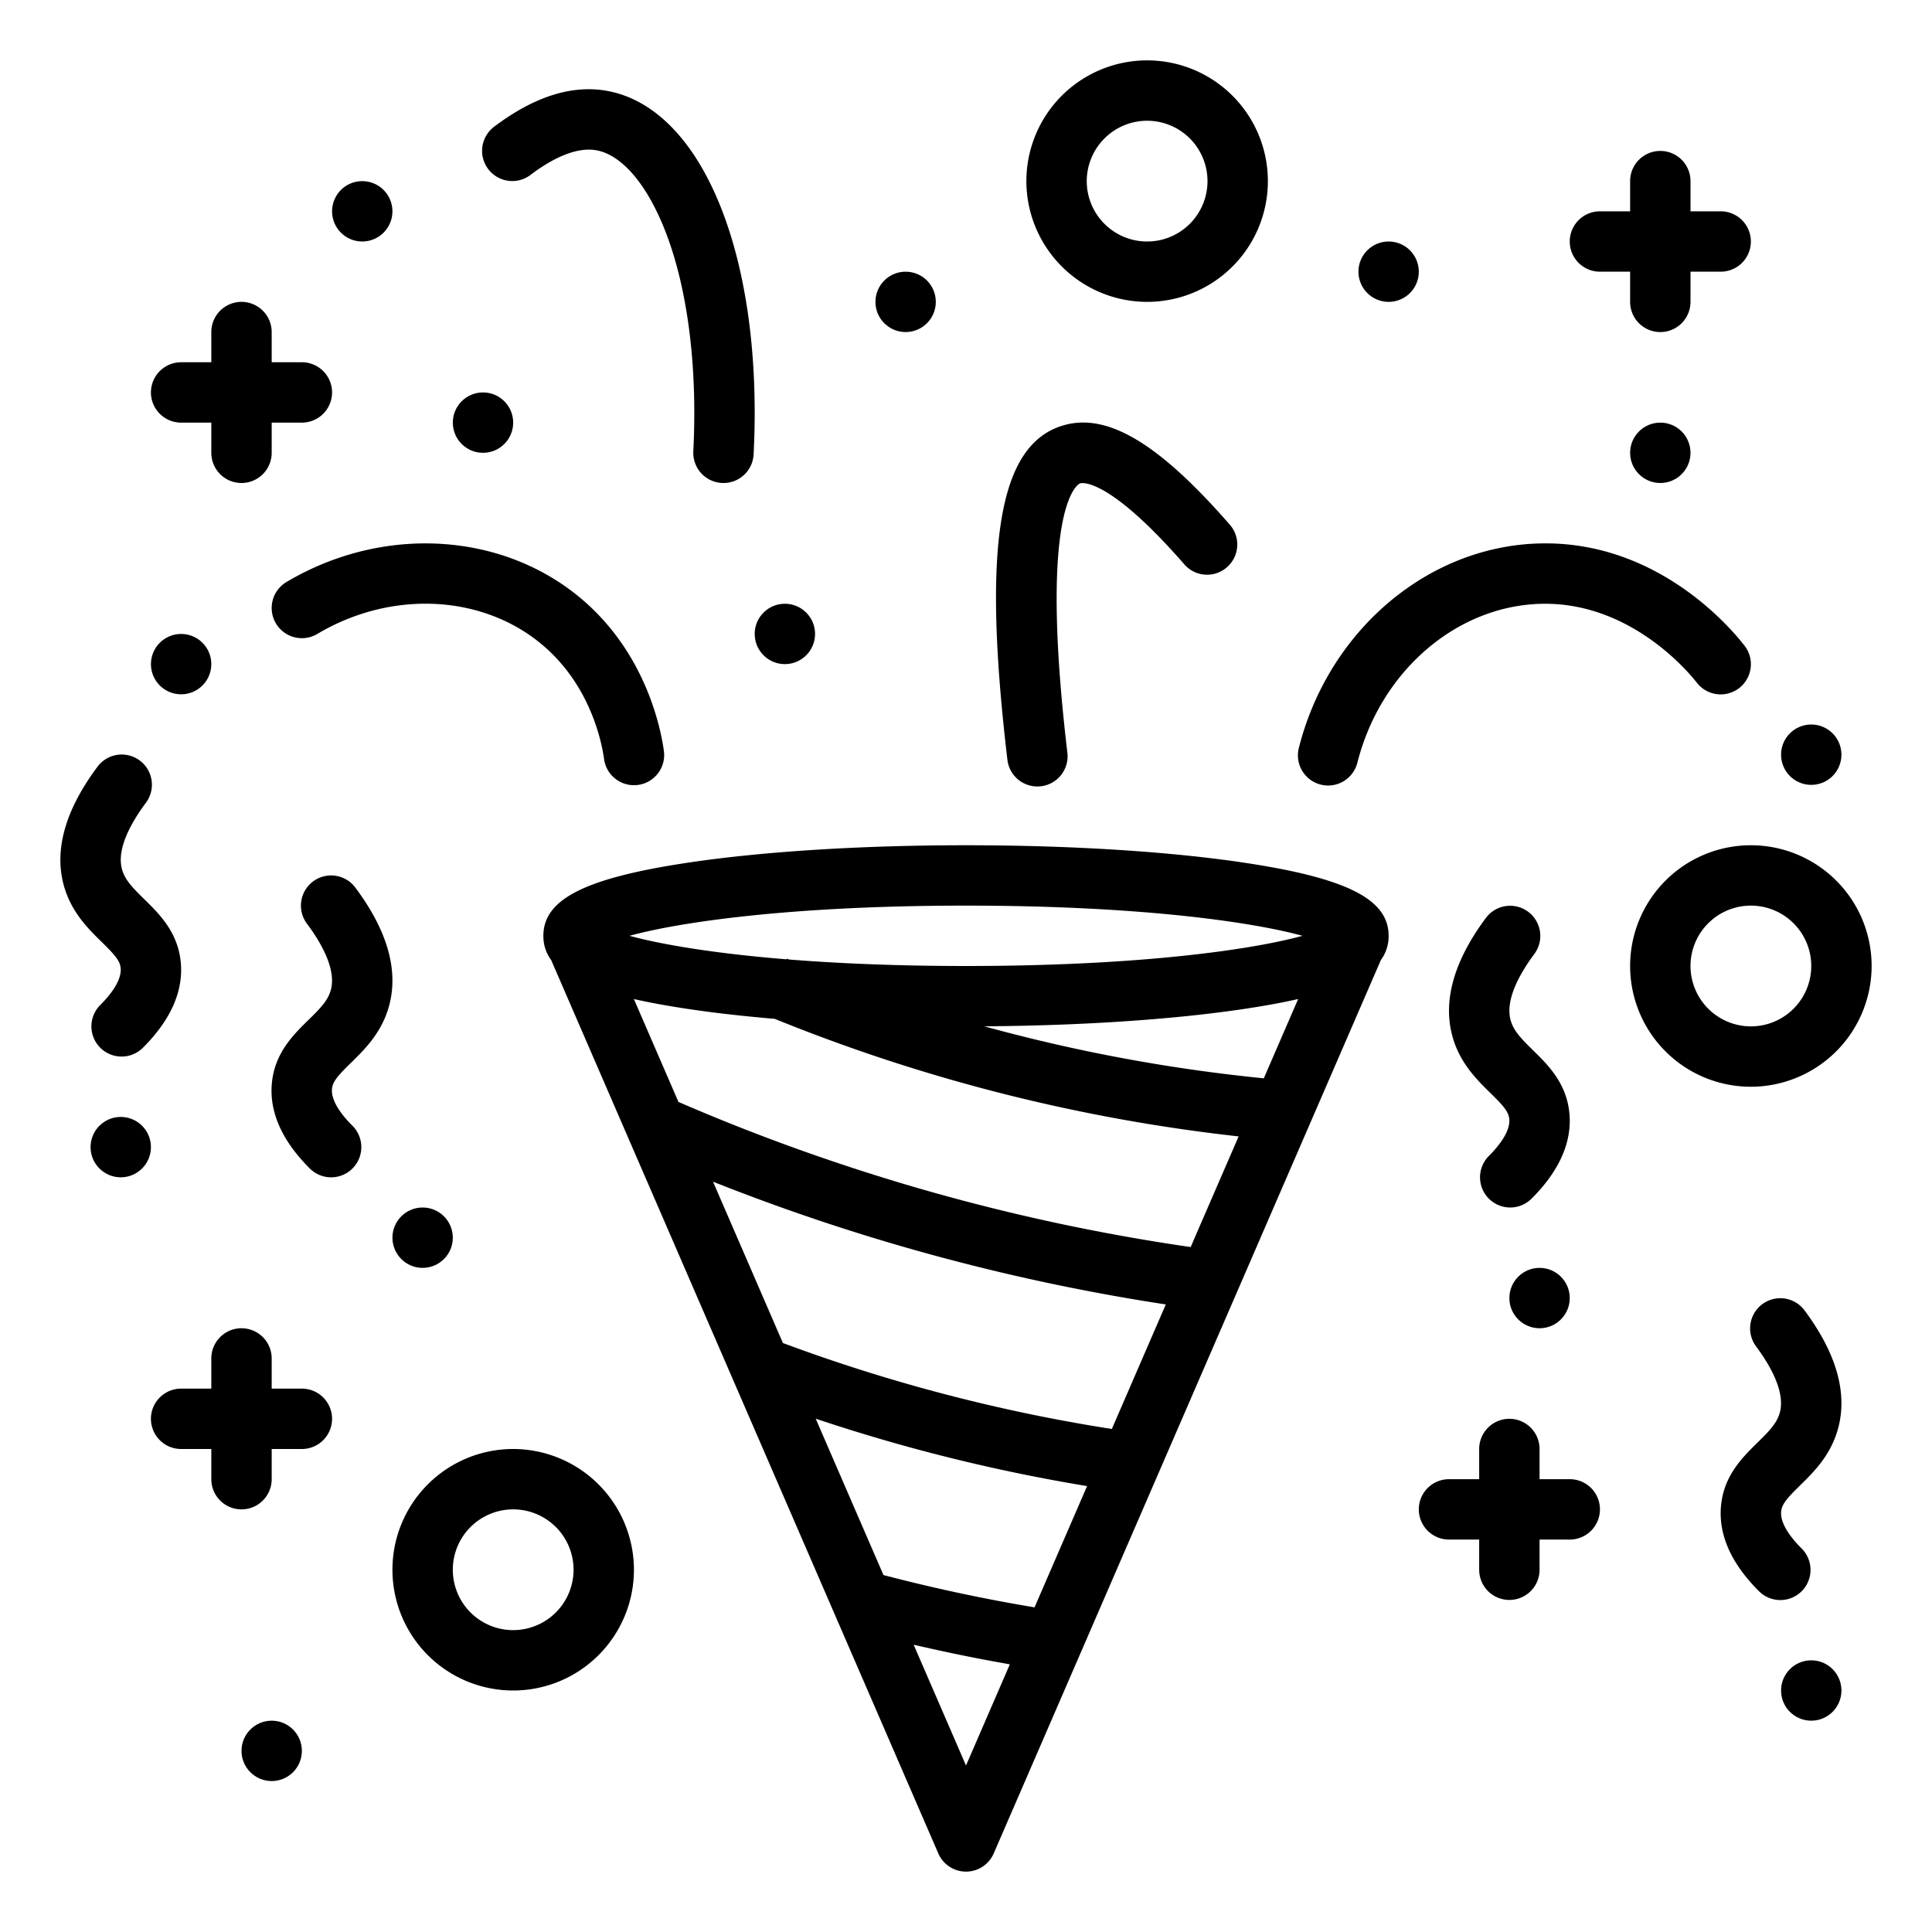 <svg height="512" viewBox="0 0 512 512" width="512" xmlns="http://www.w3.org/2000/svg"><g id="outline"><circle cx="368" cy="72" r="8"/><circle cx="440" cy="120" r="8"/><circle cx="240" cy="80" r="8"/><circle cx="96" cy="56" r="8"/><circle cx="48" cy="176" r="8"/><circle cx="480" cy="200" r="8"/><circle cx="208" cy="168" r="8"/><circle cx="408" cy="344" r="8"/><circle cx="112" cy="328" r="8"/><circle cx="32" cy="304" r="8"/><circle cx="480" cy="448" r="8"/><circle cx="72" cy="464" r="8"/><circle cx="128" cy="112" r="8"/><path d="m82.964 233.592a8 8 0 0 0 -1.619 11.2c3.65 4.884 7.721 11.853 6.39 17.318-.708 2.91-2.729 5-5.967 8.165-4.058 3.968-9.107 8.907-9.746 17.108-.585 7.536 2.807 15.035 10.084 22.287a8 8 0 0 0 11.294-11.337c-3.753-3.74-5.629-7.1-5.425-9.712.155-2 1.636-3.64 4.98-6.91 3.786-3.7 8.5-8.311 10.326-15.818 2.252-9.248-.816-19.571-9.119-30.682a8 8 0 0 0 -11.198-1.619z"/><path d="m477.429 410.341c-3.745-3.742-5.617-7.1-5.413-9.722.155-2 1.633-3.645 4.968-6.915 3.777-3.7 8.477-8.311 10.3-15.816 2.244-9.243-.816-19.561-9.1-30.669a8 8 0 0 0 -12.828 9.562c3.642 4.886 7.7 11.859 6.376 17.331-.708 2.911-2.723 5-5.953 8.167-4.047 3.968-9.084 8.906-9.72 17.1-.584 7.532 2.8 15.027 10.057 22.278a8 8 0 1 0 11.309-11.318z"/><path d="m394.566 317.654a8 8 0 0 0 11.314 0c7.257-7.251 10.641-14.746 10.057-22.278-.636-8.2-5.673-13.134-9.72-17.1-3.23-3.167-5.245-5.256-5.953-8.167-1.328-5.472 2.734-12.445 6.376-17.331a8 8 0 0 0 -12.828-9.562c-8.28 11.108-11.34 21.426-9.1 30.67 1.824 7.5 6.523 12.112 10.3 15.815 3.335 3.27 4.813 4.912 4.968 6.915.2 2.619-1.668 5.98-5.413 9.722a8 8 0 0 0 -.001 11.316z"/><path d="m27.016 249.7c3.335 3.27 4.813 4.912 4.968 6.915.2 2.618-1.669 5.98-5.413 9.722a8 8 0 1 0 11.309 11.322c7.258-7.252 10.641-14.747 10.057-22.278-.636-8.2-5.673-13.134-9.72-17.1-3.23-3.167-5.246-5.256-5.953-8.167-1.329-5.474 2.736-12.447 6.376-17.333a8 8 0 1 0 -12.828-9.562c-8.28 11.107-11.34 21.426-9.1 30.669 1.827 7.505 6.527 12.112 10.304 15.812z"/><path d="m424 72h8v8a8 8 0 0 0 16 0v-8h8a8 8 0 0 0 0-16h-8v-8a8 8 0 0 0 -16 0v8h-8a8 8 0 0 0 0 16z"/><path d="m416 392h-8v-8a8 8 0 0 0 -16 0v8h-8a8 8 0 0 0 0 16h8v8a8 8 0 0 0 16 0v-8h8a8 8 0 0 0 0-16z"/><path d="m80 368h-8v-8a8 8 0 0 0 -16 0v8h-8a8 8 0 0 0 0 16h8v8a8 8 0 0 0 16 0v-8h8a8 8 0 0 0 0-16z"/><path d="m48 112h8v8a8 8 0 0 0 16 0v-8h8a8 8 0 0 0 0-16h-8v-8a8 8 0 0 0 -16 0v8h-8a8 8 0 0 0 0 16z"/><path d="m304 80a32 32 0 1 0 -32-32 32.036 32.036 0 0 0 32 32zm0-48a16 16 0 1 1 -16 16 16.019 16.019 0 0 1 16-16z"/><path d="m136 384a32 32 0 1 0 32 32 32.036 32.036 0 0 0 -32-32zm0 48a16 16 0 1 1 16-16 16.019 16.019 0 0 1 -16 16z"/><path d="m496 256a32 32 0 1 0 -32 32 32.036 32.036 0 0 0 32-32zm-48 0a16 16 0 1 1 16 16 16.019 16.019 0 0 1 -16-16z"/><path d="m73.125 165.216a8 8 0 0 0 10.967 2.784c17.826-10.611 39.611-10.689 55.5-.2 16.172 10.678 19.768 28.2 20.486 33.311a8 8 0 1 0 15.844-2.222c-.952-6.792-5.75-30.071-27.514-44.441-20.975-13.849-49.432-13.927-72.5-.2a8 8 0 0 0 -2.783 10.968z"/><path d="m140.554 46.378c6.852-5.187 12.952-7.441 17.633-6.527 6.83 1.337 13.512 9.338 18.334 21.949 5.779 15.117 8.341 35.642 7.214 57.794a8 8 0 0 0 7.584 8.4c.138.007.276.01.413.01a8 8 0 0 0 7.983-7.594c2.63-51.724-13.182-91.307-38.452-96.257-9.413-1.841-19.63 1.344-30.367 9.473a8 8 0 0 0 9.658 12.756z"/><path d="m274.912 208.425a8 8 0 0 0 7.954-8.941c-7.948-67.156 3.28-71.37 3.4-71.4.289-.085 7.28-1.867 27.7 21.6a8 8 0 0 0 12.068-10.5c-18.994-21.82-32.694-29.958-44.421-26.4-17 5.16-21.375 31.656-14.636 88.6a8 8 0 0 0 7.935 7.041z"/><path d="m449.672 180.917a8 8 0 0 0 12.656-9.79c-3.624-4.685-23.261-28.022-54.56-27.1-29.5.857-55.62 23.07-63.519 54.018a8 8 0 1 0 15.5 3.957c6.144-24.067 26.08-41.331 48.481-41.981 24.02-.688 39.731 18.679 41.442 20.896z"/><path d="m330.755 228.779c-20.032-3.079-46.581-4.779-74.755-4.779s-54.723 1.7-74.755 4.779c-26.454 4.07-37.245 9.639-37.245 19.221a10.585 10.585 0 0 0 2.064 6.421l102.6 236.76a8 8 0 0 0 14.68 0l102.6-236.76a10.585 10.585 0 0 0 2.056-6.421c0-9.582-10.791-15.151-37.245-19.221zm-114.585 147.186a463.755 463.755 0 0 0 71.918 17.865l-13.924 32.134c-13.443-2.235-26.864-5.11-40.037-8.559zm-8.687-20.048-18.528-42.757a550.007 550.007 0 0 0 119.993 32.532l-14.3 33a447.463 447.463 0 0 1 -87.165-22.775zm-27.683-63.891-11.817-27.27c3.893.885 8.3 1.7 13.266 2.465 7.242 1.114 15.345 2.044 24.059 2.782a462.039 462.039 0 0 0 122.942 31.156l-12.71 29.321a533.991 533.991 0 0 1 -135.74-38.454zm81.045-20.044c26.362-.183 51.033-1.857 69.914-4.761 4.963-.764 9.373-1.58 13.266-2.465l-9.105 21.011a446.255 446.255 0 0 1 -74.079-13.785zm-4.845-31.982c45.506 0 75.51 4.246 89.167 8-13.657 3.754-43.661 8-89.167 8-18.114 0-33.762-.674-46.91-1.721-.184-.076-.369-.146-.552-.222l-.072.174c-19.559-1.584-33.5-4-41.633-6.231 13.657-3.754 43.661-8 89.167-8zm0 227.88-13.873-32.014q12.667 2.957 25.491 5.2z"/></g></svg>